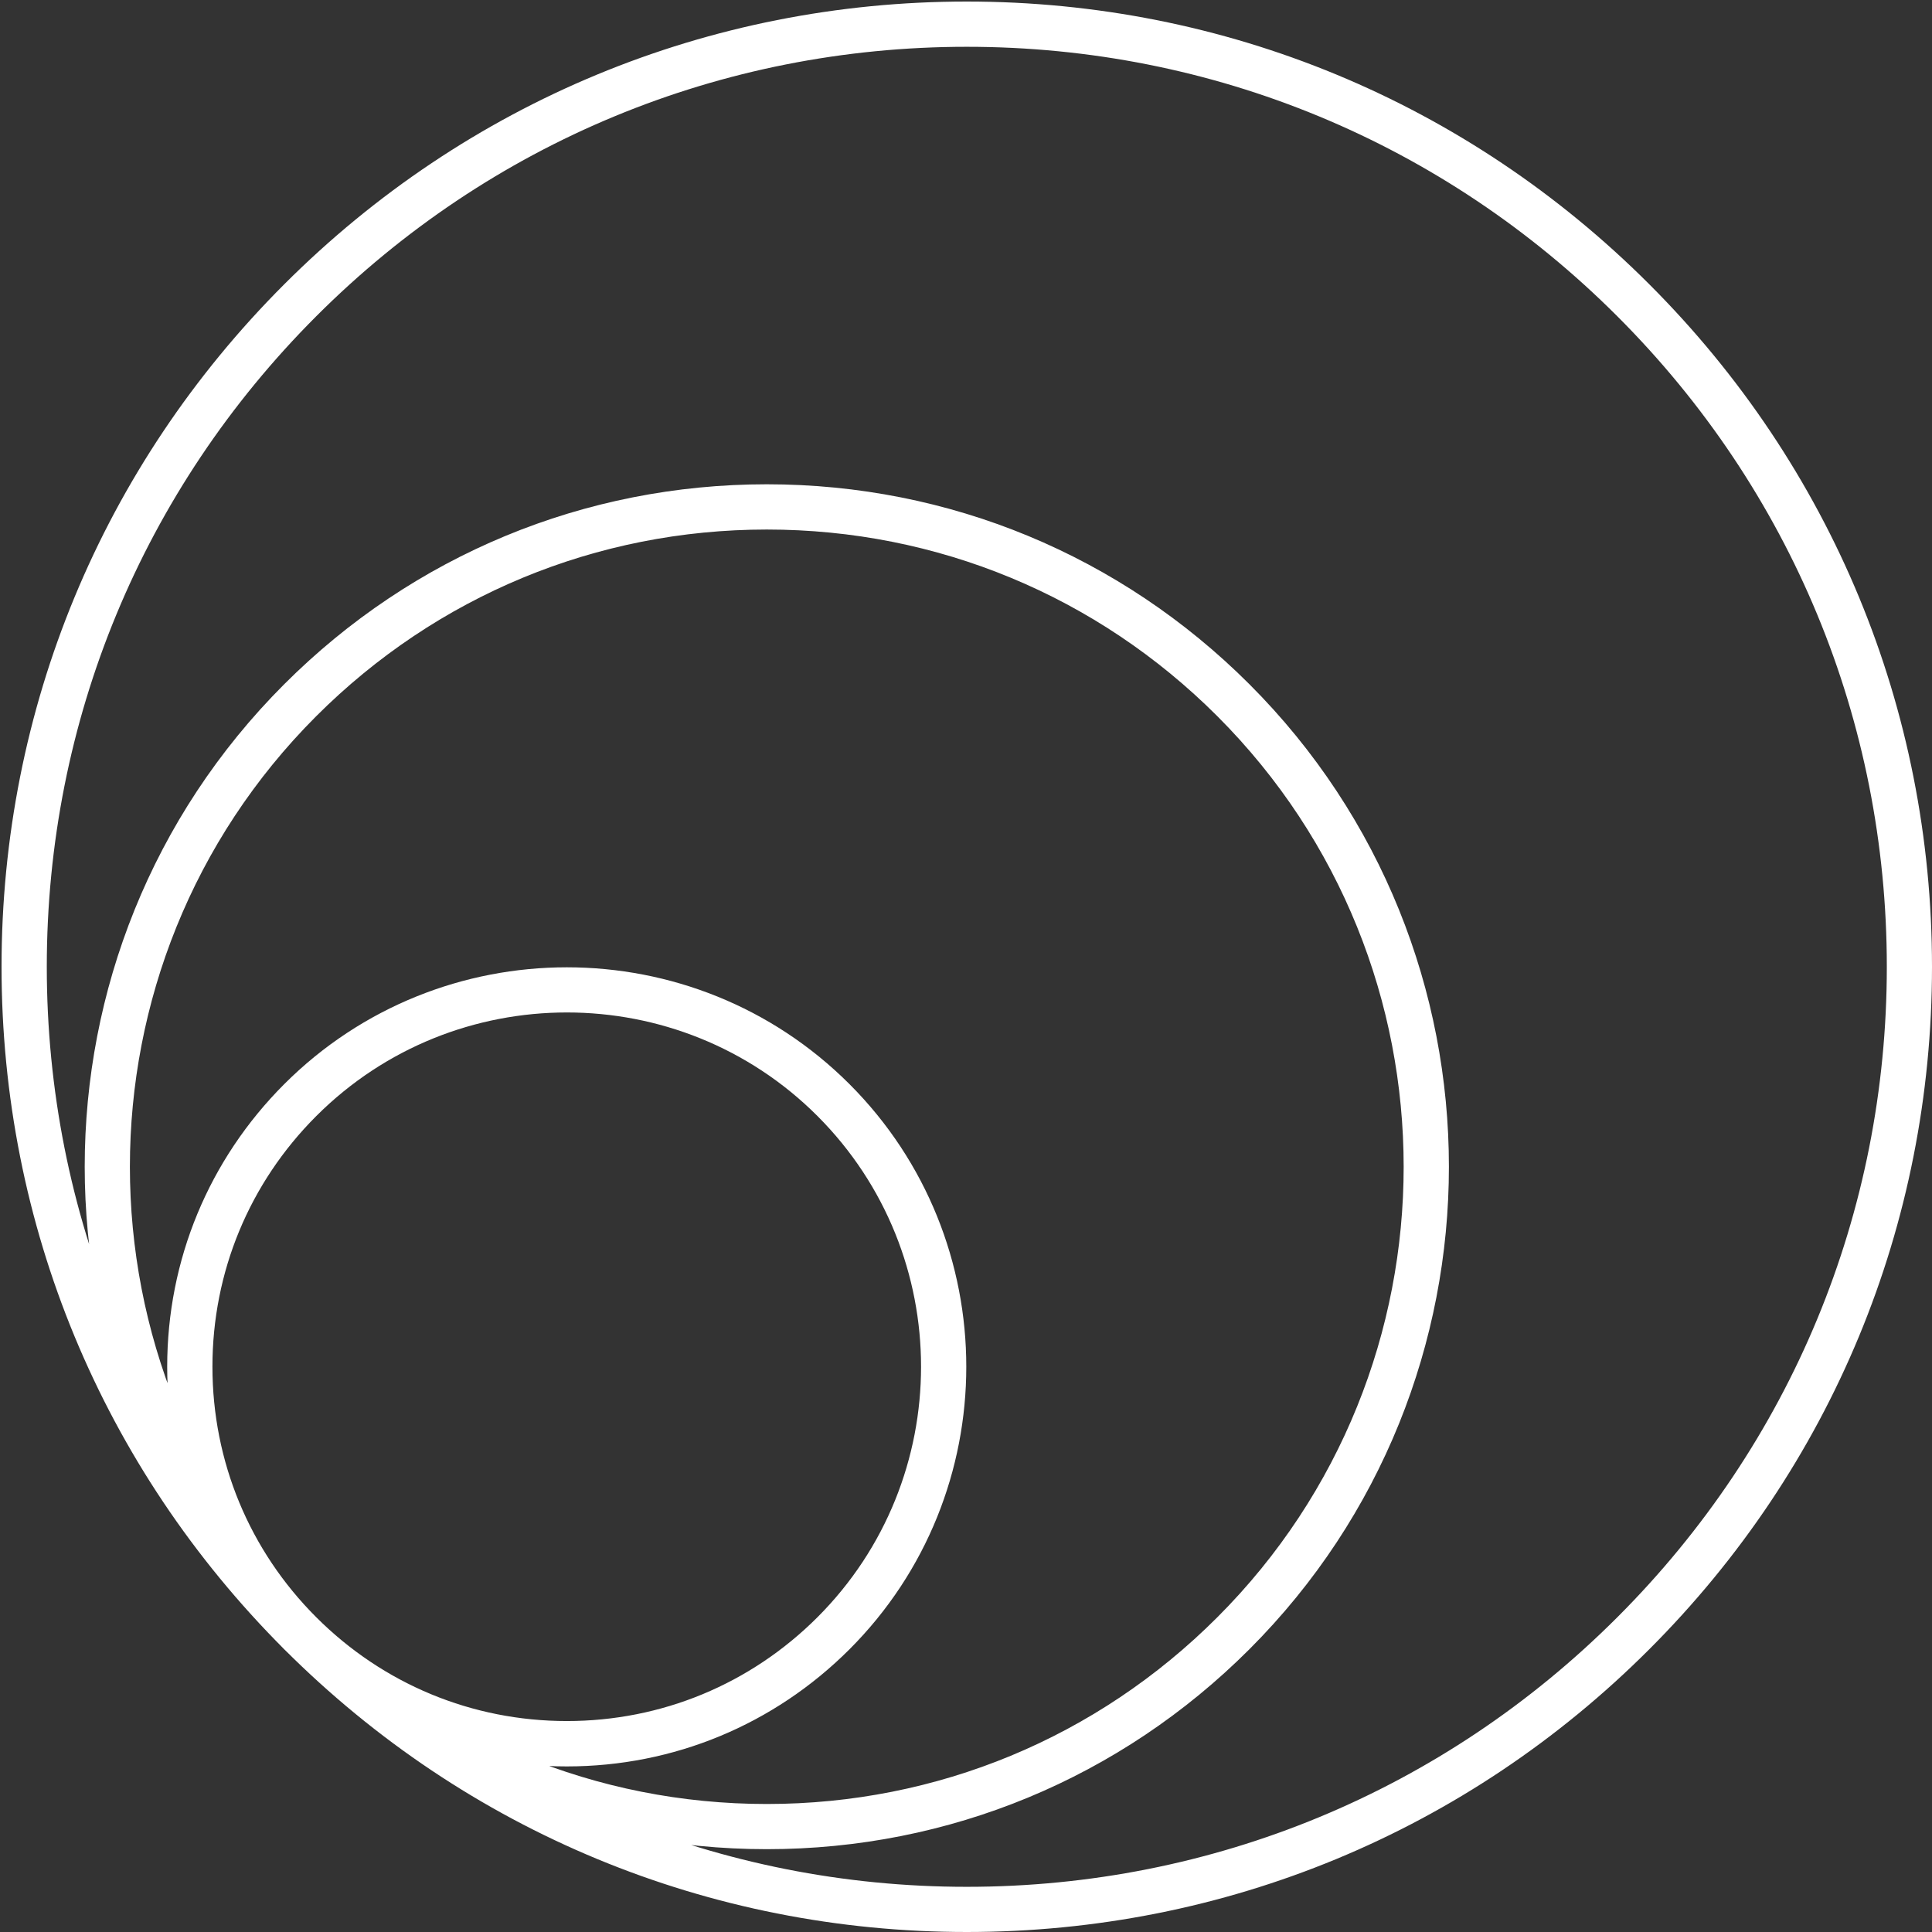<?xml version="1.0" encoding="UTF-8" standalone="no"?>
<!-- Uploaded to: SVG Repo, www.svgrepo.com, Generator: SVG Repo Mixer Tools -->

<svg
   fill="#ffffff"
   version="1.1"
   id="Layer_1"
   viewBox="0 0 800 800"
   xml:space="preserve"
   sodipodi:docname="global.svg"
   width="800"
   height="800"
   inkscape:version="1.3.2 (091e20e, 2023-11-25)"
   xmlns:inkscape="http://www.inkscape.org/namespaces/inkscape"
   xmlns:sodipodi="http://sodipodi.sourceforge.net/DTD/sodipodi-0.dtd"
   xmlns="http://www.w3.org/2000/svg"
   xmlns:svg="http://www.w3.org/2000/svg"><rect x="0" y="0" width="800" height="800" fill="#333333" stroke="none"/><defs
   id="defs1" /><sodipodi:namedview
   id="namedview1"
   pagecolor="#ffffff"
   bordercolor="#000000"
   borderopacity="0.25"
   inkscape:showpageshadow="2"
   inkscape:pageopacity="0.0"
   inkscape:pagecheckerboard="0"
   inkscape:deskcolor="#d1d1d1"
   inkscape:zoom="1"
   inkscape:cx="201"
   inkscape:cy="282"
   inkscape:window-width="2560"
   inkscape:window-height="1313"
   inkscape:window-x="0"
   inkscape:window-y="25"
   inkscape:window-maximized="1"
   inkscape:current-layer="Layer_1" />
<path
   id="world--community--grid_1_"
   d="m 234.723,731.435 c -44.209,0 -85.765,-17.226 -117.016,-48.477 C 86.431,651.707 69.231,610.126 69.231,565.943 c 0,-44.209 17.226,-85.765 48.477,-117.042 64.506,-64.48 169.526,-64.48 234.031,0 64.506,64.532 64.506,169.552 0,234.057 v 0 0 c -31.251,31.225 -72.806,48.477 -117.016,48.477 z m 0,-312.198 c -37.6,0 -75.174,14.311 -103.771,42.908 -27.712,27.712 -42.986,64.558 -42.986,103.771 0,39.187 15.274,76.059 42.986,103.745 27.712,27.712 64.558,42.986 103.771,42.986 39.187,0 76.059,-15.274 103.771,-42.986 v 0 c 57.194,-57.194 57.194,-150.296 0,-207.542 -28.597,-28.597 -66.197,-42.882 -103.771,-42.882 z m 82.798,346.467 c -75.46,0 -146.419,-29.404 -199.814,-82.772 -110.172,-110.172 -110.172,-289.482 0,-399.628 53.369,-53.369 124.328,-82.772 199.814,-82.772 75.486,0 146.419,29.404 199.814,82.772 110.172,110.172 110.172,289.456 0,399.628 v 0 C 463.941,736.301 393.008,765.705 317.522,765.705 Z m 0,-546.438 c -70.464,0 -136.713,27.452 -186.569,77.282 -102.886,102.886 -102.886,270.278 0,373.139 49.856,49.856 116.105,77.308 186.569,77.308 70.464,0 136.713,-27.452 186.543,-77.308 v 0 c 102.886,-102.86 102.886,-270.252 0,-373.139 -49.83,-49.83 -116.079,-77.282 -186.543,-77.282 z M 400.32,800 C 293.557,800 193.194,758.419 117.708,682.932 42.221,607.446 0.64,507.083 0.64,400.32 0.64,293.557 42.221,193.194 117.708,117.708 193.194,42.221 293.557,0.64 400.32,0.64 507.083,0.64 607.446,42.221 682.932,117.708 758.445,193.194 800,293.557 800,400.32 800,507.083 758.419,607.446 682.932,682.932 v 0 0 C 607.446,758.445 507.083,800 400.32,800 Z m 0,-780.625 C 298.579,19.375 202.9,58.979 130.952,130.952 59.005,202.926 19.375,298.579 19.375,400.32 c 0,101.767 39.604,197.42 111.577,269.368 71.948,71.948 167.626,111.603 269.368,111.603 101.767,0 197.42,-39.63 269.368,-111.603 v 0 C 741.661,597.74 781.291,502.113 781.291,400.32 781.291,298.579 741.661,202.9 669.688,130.952 597.74,59.005 502.087,19.375 400.32,19.375 Z"
   style="stroke-width:26.021" />
<rect
   id="_Transparent_Rectangle"
   style="fill:none"
   width="32"
   height="32"
   x="0"
   y="0" />
</svg>
